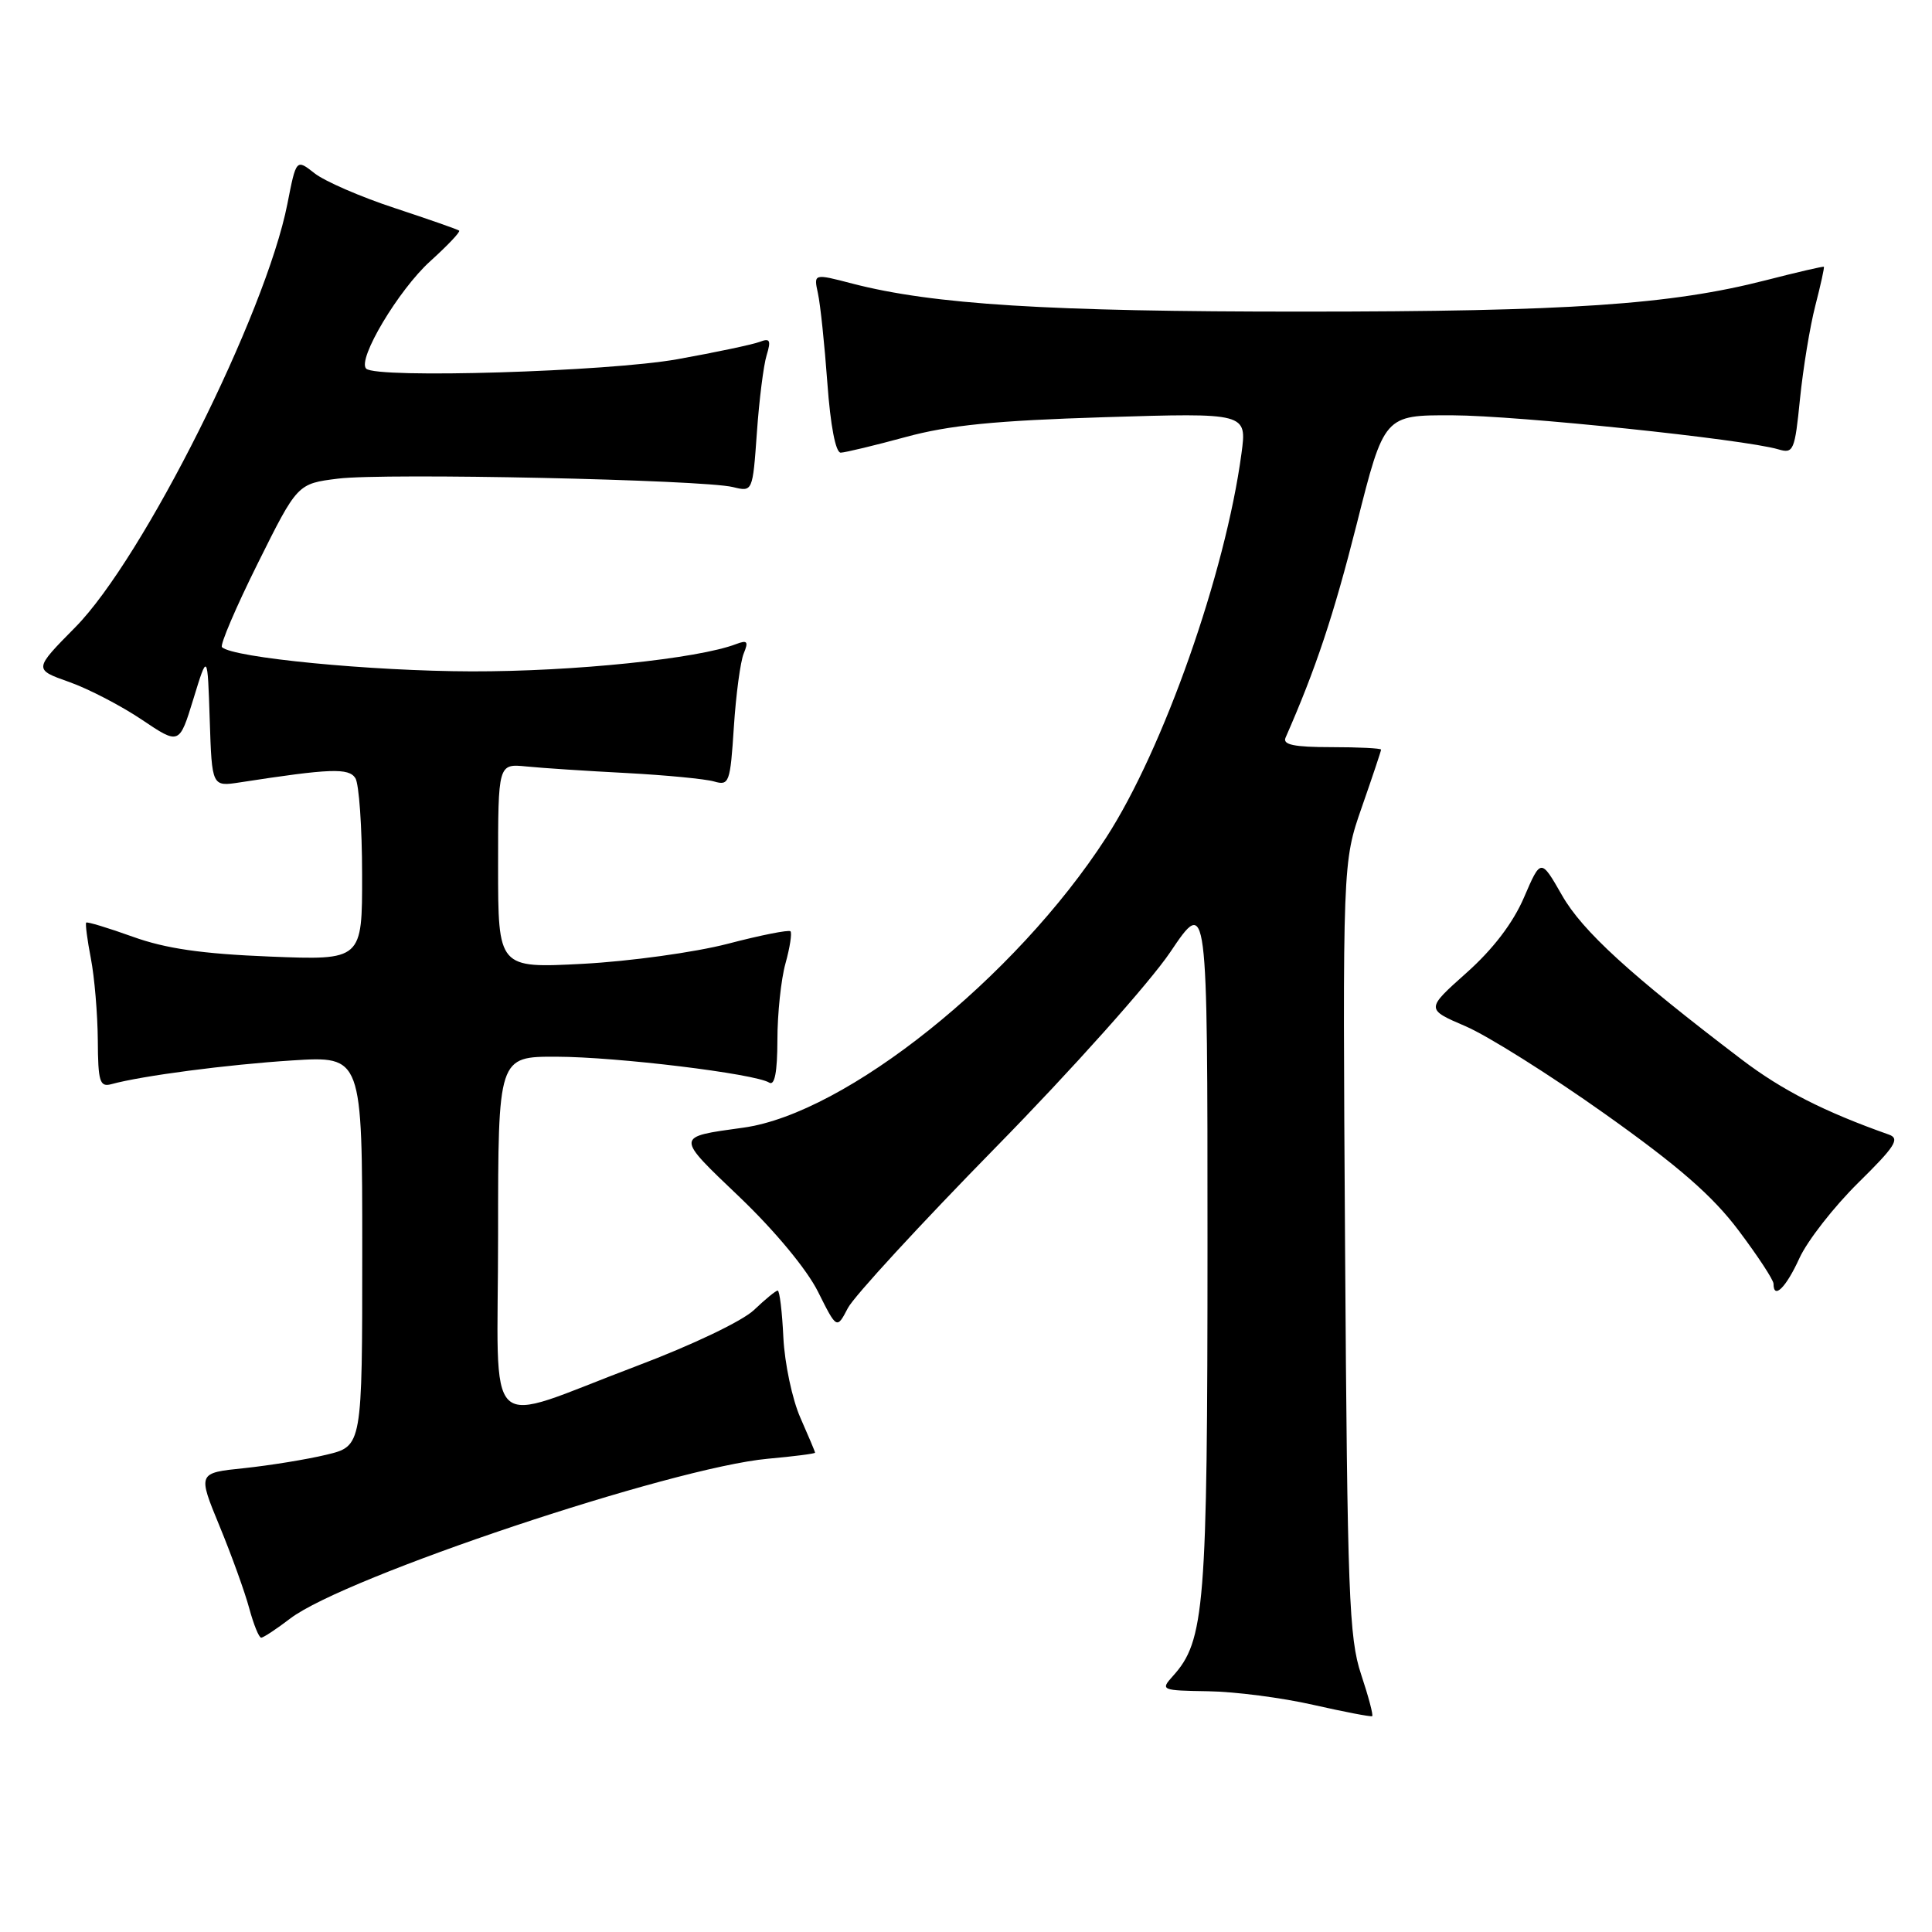 <?xml version="1.0" encoding="UTF-8" standalone="no"?>
<!DOCTYPE svg PUBLIC "-//W3C//DTD SVG 1.1//EN" "http://www.w3.org/Graphics/SVG/1.1/DTD/svg11.dtd" >
<svg xmlns="http://www.w3.org/2000/svg" xmlns:xlink="http://www.w3.org/1999/xlink" version="1.1" viewBox="0 0 256 256">
 <g >
 <path fill="currentColor"
d=" M 180.35 221.85 C 178.75 217.05 178.53 211.20 178.23 165.37 C 177.90 114.25 177.90 114.25 180.45 106.95 C 181.85 102.94 183.00 99.50 183.00 99.33 C 183.00 99.15 180.03 99.00 176.39 99.00 C 171.48 99.00 169.93 98.68 170.34 97.75 C 174.35 88.63 176.71 81.55 179.77 69.45 C 183.41 55.00 183.41 55.00 192.46 55.03 C 201.07 55.06 231.11 58.20 235.64 59.54 C 237.65 60.14 237.82 59.72 238.51 52.84 C 238.92 48.80 239.83 43.25 240.54 40.50 C 241.25 37.75 241.76 35.44 241.67 35.35 C 241.58 35.27 238.12 36.07 234.00 37.13 C 221.36 40.37 207.90 41.29 172.50 41.29 C 138.92 41.30 123.63 40.35 112.95 37.58 C 107.81 36.24 107.81 36.24 108.38 38.87 C 108.70 40.32 109.26 45.66 109.63 50.75 C 110.04 56.42 110.73 59.99 111.40 59.98 C 112.01 59.96 115.88 59.03 120.00 57.91 C 125.76 56.34 131.87 55.73 146.36 55.28 C 165.23 54.70 165.23 54.70 164.50 60.10 C 162.37 75.94 154.16 99.27 146.57 110.99 C 134.55 129.58 112.07 147.55 98.50 149.42 C 89.42 150.68 89.43 150.44 98.02 158.64 C 102.69 163.11 106.92 168.21 108.39 171.16 C 110.88 176.14 110.88 176.14 112.35 173.32 C 113.16 171.77 121.99 162.18 131.97 152.00 C 141.96 141.82 152.34 130.20 155.06 126.17 C 160.00 118.83 160.00 118.83 160.00 164.76 C 160.00 212.98 159.64 217.42 155.41 222.09 C 153.74 223.95 153.86 224.00 160.10 224.10 C 163.62 224.15 169.88 224.96 174.00 225.90 C 178.12 226.83 181.64 227.51 181.82 227.40 C 181.99 227.29 181.33 224.79 180.35 221.85 Z  M 38.46 214.46 C 45.70 208.94 89.03 194.45 101.75 193.29 C 105.19 192.98 108.00 192.62 108.00 192.49 C 108.00 192.36 107.12 190.27 106.05 187.85 C 104.98 185.43 103.97 180.65 103.80 177.23 C 103.64 173.81 103.30 171.01 103.05 171.01 C 102.81 171.00 101.40 172.16 99.92 173.57 C 98.39 175.04 91.71 178.23 84.37 181.00 C 63.63 188.82 66.00 191.06 66.00 163.61 C 66.00 140.00 66.00 140.00 73.75 140.02 C 81.74 140.04 100.00 142.26 101.92 143.45 C 102.65 143.90 103.00 142.08 103.01 137.81 C 103.01 134.34 103.49 129.77 104.08 127.66 C 104.67 125.54 104.96 123.63 104.74 123.40 C 104.51 123.18 100.77 123.92 96.42 125.06 C 92.06 126.19 83.44 127.38 77.25 127.71 C 66.00 128.30 66.00 128.30 66.00 114.74 C 66.00 101.19 66.00 101.19 69.75 101.56 C 71.81 101.77 77.78 102.16 83.00 102.43 C 88.22 102.71 93.45 103.21 94.62 103.55 C 96.62 104.13 96.76 103.73 97.24 96.33 C 97.52 92.02 98.11 87.63 98.55 86.58 C 99.20 85.00 99.03 84.78 97.55 85.34 C 92.48 87.29 76.00 88.99 62.50 88.96 C 49.17 88.93 30.82 87.15 29.41 85.75 C 29.13 85.46 31.26 80.47 34.15 74.66 C 39.41 64.09 39.41 64.09 44.80 63.42 C 50.92 62.65 93.13 63.56 97.12 64.54 C 99.73 65.18 99.73 65.18 100.29 57.34 C 100.59 53.03 101.17 48.41 101.58 47.08 C 102.19 45.08 102.03 44.77 100.66 45.30 C 99.74 45.65 94.83 46.69 89.75 47.60 C 80.52 49.25 49.86 50.18 48.52 48.85 C 47.30 47.64 52.82 38.40 57.01 34.61 C 59.30 32.54 61.03 30.72 60.84 30.56 C 60.65 30.40 56.81 29.06 52.30 27.57 C 47.79 26.09 43.01 24.01 41.68 22.96 C 39.25 21.05 39.25 21.05 38.08 27.02 C 35.21 41.59 18.98 73.99 9.99 83.10 C 4.46 88.70 4.46 88.70 9.15 90.36 C 11.73 91.27 16.07 93.53 18.79 95.36 C 23.76 98.70 23.76 98.70 25.63 92.60 C 27.50 86.50 27.50 86.50 27.79 95.37 C 28.08 104.24 28.08 104.24 31.79 103.67 C 43.78 101.82 46.21 101.73 47.09 103.11 C 47.57 103.87 47.98 109.62 47.98 115.87 C 48.00 127.24 48.00 127.24 35.75 126.75 C 26.74 126.39 21.94 125.69 17.59 124.12 C 14.33 122.95 11.56 122.11 11.42 122.25 C 11.29 122.39 11.56 124.53 12.04 127.00 C 12.52 129.47 12.93 134.34 12.96 137.82 C 12.99 143.34 13.22 144.07 14.75 143.66 C 18.82 142.54 30.14 141.06 38.75 140.51 C 48.00 139.93 48.00 139.93 48.00 165.78 C 48.00 191.62 48.00 191.62 43.25 192.76 C 40.64 193.39 35.73 194.18 32.34 194.54 C 26.19 195.17 26.19 195.17 29.09 202.21 C 30.69 206.09 32.46 211.00 33.03 213.13 C 33.61 215.26 34.31 217.00 34.61 217.00 C 34.90 217.00 36.63 215.86 38.46 214.46 Z  M 238.43 166.72 C 239.49 164.40 243.00 159.91 246.22 156.73 C 251.12 151.91 251.79 150.87 250.29 150.34 C 241.72 147.31 236.13 144.46 230.78 140.39 C 215.99 129.14 209.68 123.37 206.98 118.64 C 204.17 113.73 204.17 113.73 201.94 118.91 C 200.49 122.29 197.84 125.77 194.31 128.91 C 188.92 133.72 188.92 133.72 194.21 135.99 C 197.12 137.24 205.41 142.45 212.62 147.57 C 222.41 154.52 226.92 158.45 230.37 163.04 C 232.92 166.43 235.00 169.60 235.00 170.10 C 235.00 172.25 236.65 170.63 238.43 166.72 Z "/>
</g>
</svg>
